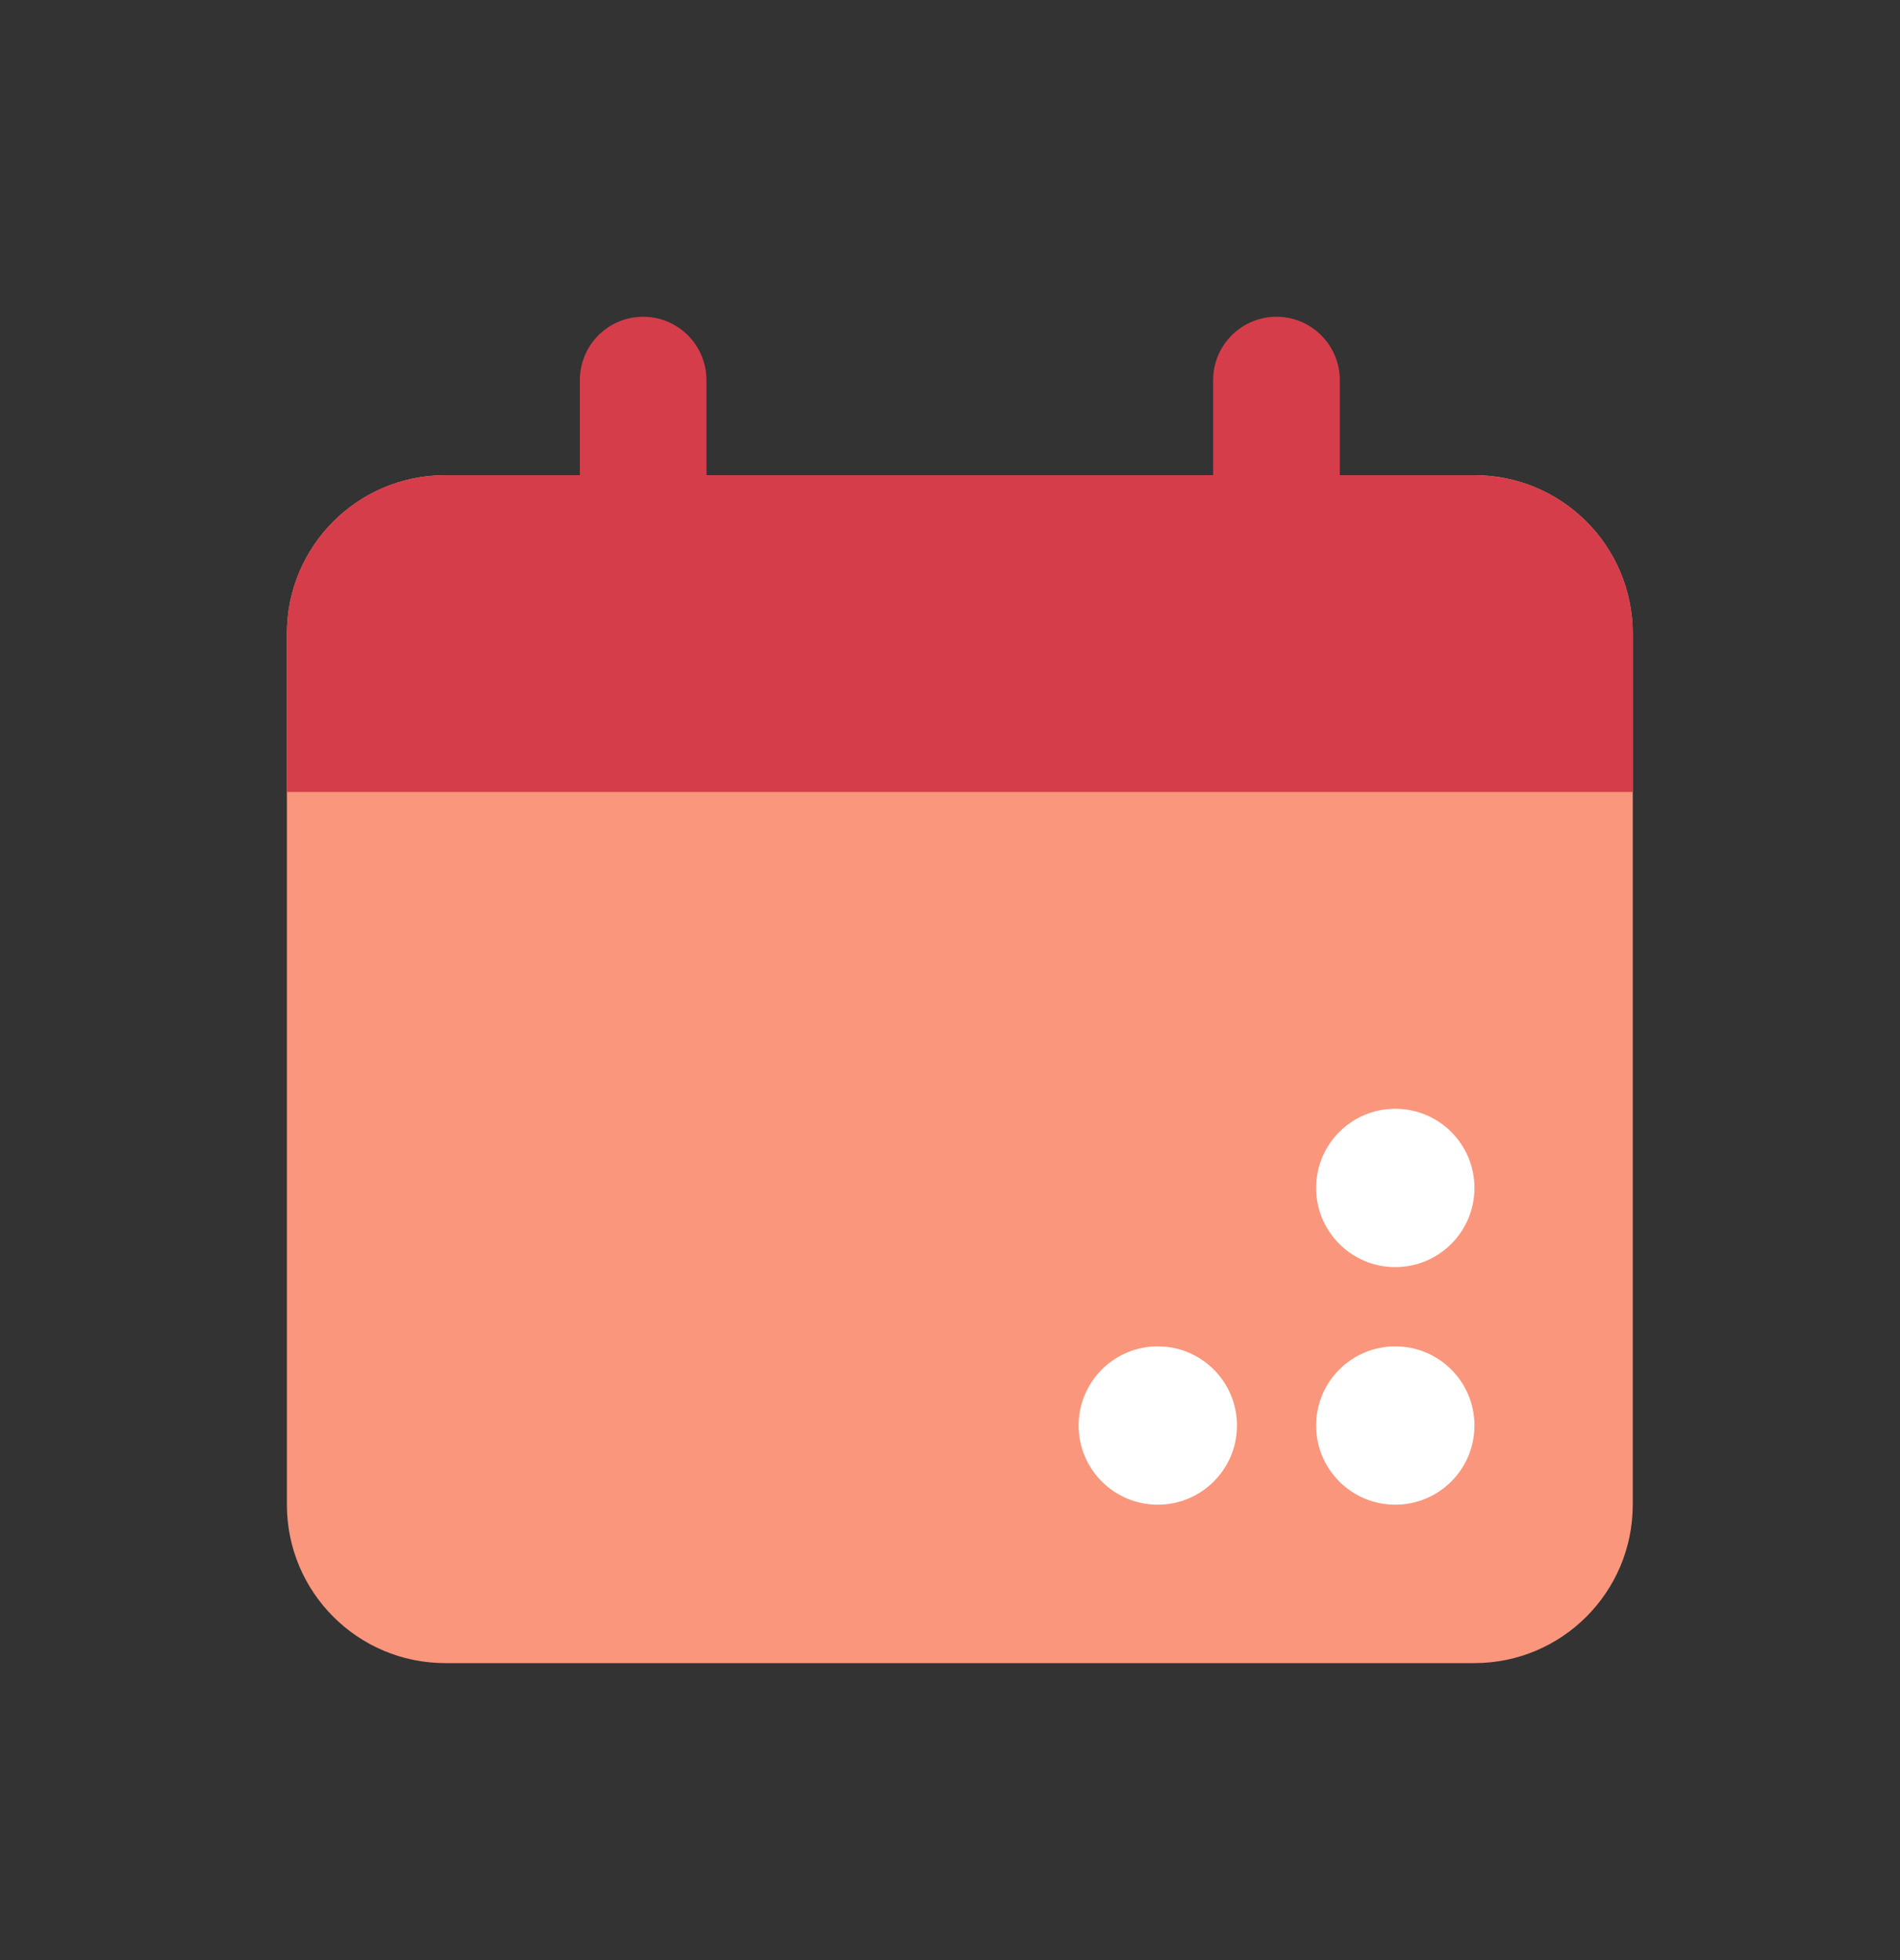 <svg width="32" height="33" viewBox="0 0 32 33" fill="none" xmlns="http://www.w3.org/2000/svg">
<rect x="0" y="0" width="32" height="33" fill="#333333" stroke="none"/>
<path d="M4.832 10.667C4.832 9.194 6.026 8 7.499 8H24.832C26.305 8 27.499 9.194 27.499 10.667V25.333C27.499 26.806 26.305 28 24.832 28H7.499C6.026 28 4.832 26.806 4.832 25.333V10.667Z" fill="#FA967C"/>
<g style="mix-blend-mode:multiply">
<path d="M21.499 5.333C22.088 5.333 22.565 5.811 22.565 6.4V8H24.832C26.305 8 27.499 9.194 27.499 10.667V13.333H4.832V10.667C4.832 9.194 6.026 8 7.499 8H9.766V6.4C9.766 5.811 10.243 5.333 10.832 5.333C11.421 5.333 11.898 5.811 11.898 6.4V8H20.432V6.4C20.432 5.811 20.91 5.333 21.499 5.333Z" fill="#D63D4A"/>
</g>
<path d="M19.499 22.667C20.236 22.667 20.833 23.264 20.833 24C20.833 24.736 20.236 25.333 19.499 25.333C18.763 25.333 18.166 24.736 18.166 24C18.166 23.264 18.763 22.667 19.499 22.667Z" fill="white"/>
<path d="M23.499 22.667C24.236 22.667 24.833 23.264 24.833 24C24.833 24.736 24.236 25.333 23.499 25.333C22.763 25.333 22.166 24.736 22.166 24C22.166 23.264 22.763 22.667 23.499 22.667Z" fill="white"/>
<path d="M23.499 18.667C24.236 18.667 24.833 19.264 24.833 20C24.833 20.736 24.236 21.333 23.499 21.333C22.763 21.333 22.166 20.736 22.166 20C22.166 19.264 22.763 18.667 23.499 18.667Z" fill="white"/>
</svg>
